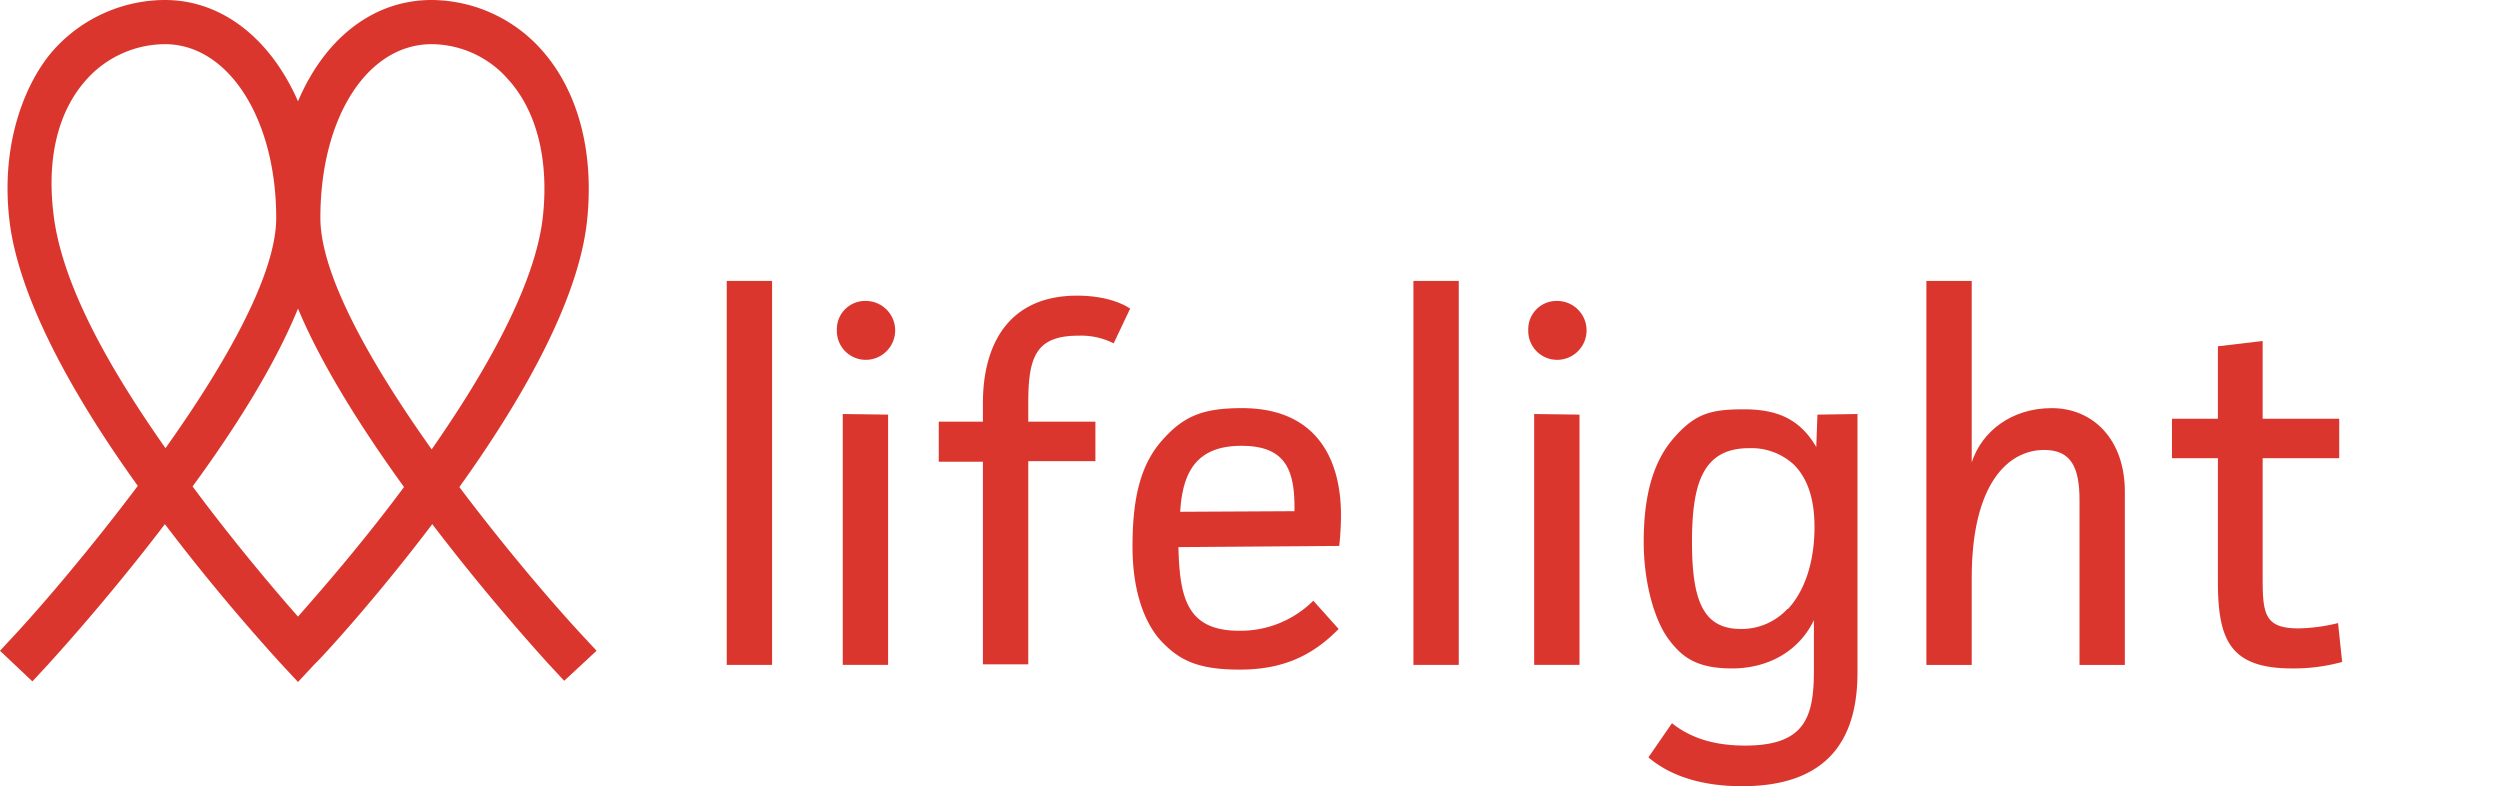 <svg id="Layer_1" data-name="Layer 1" xmlns="http://www.w3.org/2000/svg" preserveAspectRatio="none" viewBox="0 0 424.5 133.5">
  <defs>
    <style>
      .cls-1 {
        fill: #db362e;
      }
    </style>
  </defs>
  <title>ef3b96f5-5647-484b-ba33-a52f8432d004</title>
  <g>
    <g>
      <g>
        <path class="cls-1" d="M131.1,47.7v65.2h-7.7V47.7Z"/>
        <path class="cls-1" d="M147,51.1a5,5,0,0,1,0,10,4.9,4.9,0,0,1-4.9-5A4.8,4.8,0,0,1,147,51.1Zm3.8,19.3v42.5h-7.7V70.3Z"/>
        <path class="cls-1" d="M159.4,71.6h7.5V68.4c0-9.7,4.2-18.2,16-18.2,3.6,0,6.9.8,9,2.2l-2.8,5.9a12.2,12.2,0,0,0-6-1.3c-7.2,0-8.5,3.6-8.5,11.4v3.2H186v6.7H174.6v34.5h-7.7V78.4h-7.5Z"/>
        <path class="cls-1" d="M227.3,106.8c-4.6,4.7-9.7,6.9-16.8,6.9s-10.1-1.6-13-4.5-5.2-8.3-5.2-16.4,1.3-13.8,5-18,7-5.5,13.6-5.5c12.3,0,16.8,8.2,16.8,18.2,0,1.4-.1,3.6-.3,5.2l-27.3.2c.2,8.7,1.5,14.2,10.3,14.2a17.5,17.5,0,0,0,12.6-5.1Zm-7.5-20c.1-6.9-1.4-11.1-9-11.1s-10,4.4-10.4,11.2Z"/>
        <path class="cls-1" d="M247.7,47.7v65.2H240V47.7Z"/>
        <path class="cls-1" d="M264.4,51.1a5,5,0,0,1,0,10,4.9,4.9,0,0,1-4.9-5A4.8,4.8,0,0,1,264.4,51.1Zm3.8,19.3v42.5h-7.7V70.3Z"/>
        <path class="cls-1" d="M315.4,70.3v43.9c0,9.8-3.7,19.3-19.6,19.3-6.1,0-11.8-1.4-15.9-4.9l4-5.8c3.5,2.8,7.8,3.8,12.4,3.8,10.1,0,11.7-4.7,11.7-12.7v-8.6c-2.6,5.4-7.9,8.2-13.9,8.2s-8.5-1.9-10.8-5-4.2-9.4-4.2-16.5,1.3-13.2,5-17.5,6.4-5,12-5,9.5,1.6,12.3,6.4l.2-5.5Zm-11.8,33.1c2.7-2.9,4.5-7.7,4.5-13.9,0-4-.8-7.9-3.5-10.6a10.6,10.6,0,0,0-7.6-2.8c-7.8,0-9.7,5.9-9.7,15.9s1.9,14.8,8.3,14.8A10.6,10.6,0,0,0,303.5,103.4Z"/>
        <path class="cls-1" d="M334.8,47.7V78.5c1.7-5.2,6.7-9.2,13.6-9.2s12.4,5.2,12.4,14.2v29.4h-7.7v-28c0-5.5-1.4-8.5-6-8.5-6.1,0-12.3,5.7-12.3,21.7v14.8h-7.7V47.7Z"/>
        <path class="cls-1" d="M397.7,112.4a31.1,31.1,0,0,1-8.5,1.1c-10.5,0-12.6-4.8-12.6-14.7V77.8h-7.8V71.1h7.8V58.8l7.6-.9V71.1h13v6.7h-13V98.3c0,6,.4,8.4,6.1,8.4a30.4,30.4,0,0,0,6.7-.9Z"/>
      </g>
      <path class="cls-1" d="M50.6,115.8l-2.7-2.9C47.1,112,38,102.2,28,89c-9.9,13-19.1,23-19.9,23.9l-2.6,2.8L0,110.5l2.6-2.8c4.9-5.3,12.9-14.7,20.8-25.2C13.1,68.2,3.2,51.1,1.6,37.4S4.7,13.5,9,8.6A25.5,25.5,0,0,1,28,0c9.8,0,18,6.7,22.6,17.2C55.1,6.6,63.3,0,73.3,0A25.2,25.2,0,0,1,91.9,8.4c6.2,6.9,9,17.2,7.8,28.9C98.3,51.1,88.4,68.2,78,82.7c7.9,10.5,15.8,19.7,20.7,25l2.6,2.8-5.5,5.1-2.6-2.8c-.8-.9-9.9-10.8-19.8-23.8-10,13.2-19.1,23-20,23.8ZM32.7,82.6c7.2,9.7,14.2,17.9,17.9,22.1,3.7-4.2,10.8-12.3,18-22-7-9.7-13.9-20.5-18-30.3C46.6,62.2,39.8,72.9,32.7,82.6ZM73.3,7.5C62.4,7.5,54.4,19.9,54.4,37c0,9.8,8.8,25.1,18.9,39.3C82.5,63.1,91,48.2,92.2,36.6c1-9.6-1.1-17.8-5.9-23.1A17.4,17.4,0,0,0,73.3,7.5ZM28,7.5a18,18,0,0,0-13.4,6.1c-3.3,3.7-7,10.7-5.5,22.9s9.8,26.5,19,39.6C38.2,61.9,46.9,46.7,46.9,37,46.9,20.2,38.8,7.5,28,7.5Z"/>
    </g>
    </g>
</svg>
